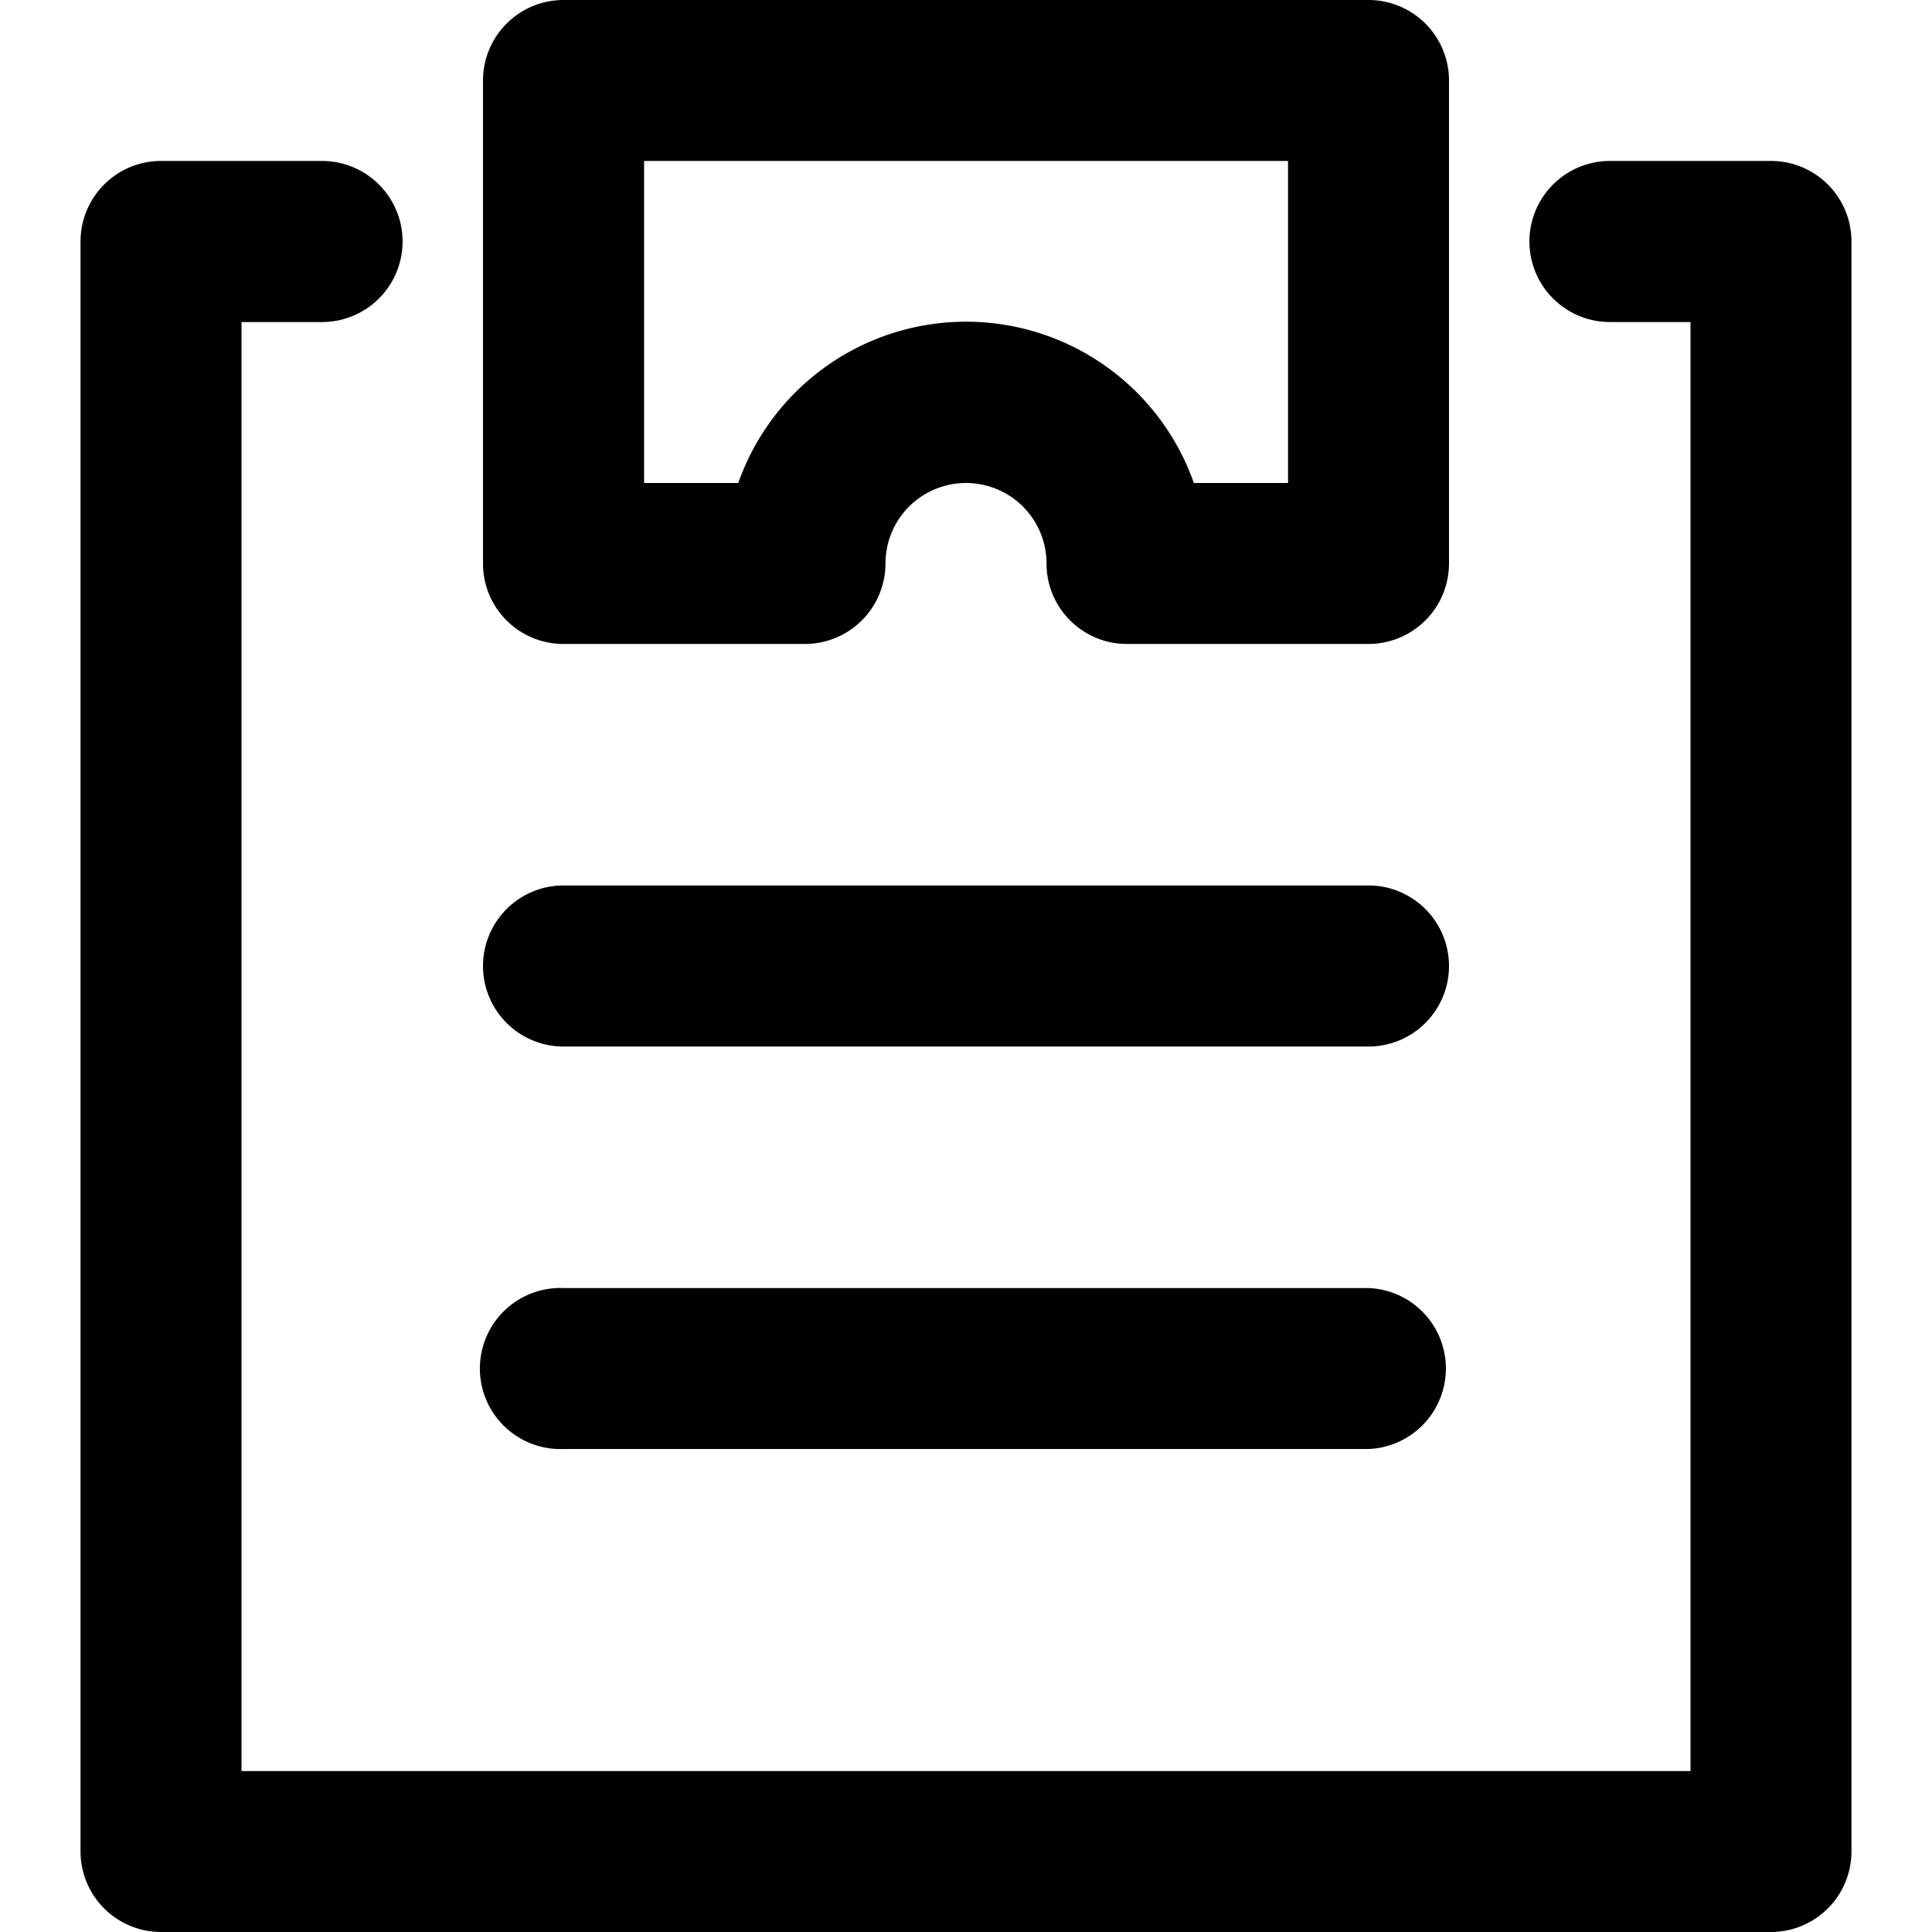 <svg xmlns="http://www.w3.org/2000/svg" viewBox="0 0 16 16" class="pdsicon"><path fill-rule="evenodd" d="M4.667 0A.667.667 0 0 0 4 .667v4c0 .368.298.666.667.666h2a.667.667 0 0 0 .666-.666.666.666 0 1 1 1.334 0c0 .368.298.666.666.666h2A.667.667 0 0 0 12 4.667v-4A.667.667 0 0 0 11.333 0zm1.447 4h-.78V1.333h5.333V4h-.78a2 2 0 0 0-3.773 0M.667 2c0-.368.298-.667.666-.667h1.334a.667.667 0 0 1 0 1.334H2v12h12v-12h-.667a.667.667 0 0 1 0-1.334h1.334c.368 0 .666.299.666.667v13.333a.667.667 0 0 1-.666.667H1.333a.667.667 0 0 1-.666-.667zm4 5.333a.667.667 0 0 0 0 1.334h6.666a.667.667 0 1 0 0-1.334zm0 3.334a.667.667 0 1 0 0 1.333h6.666a.667.667 0 0 0 0-1.333z"/></svg>